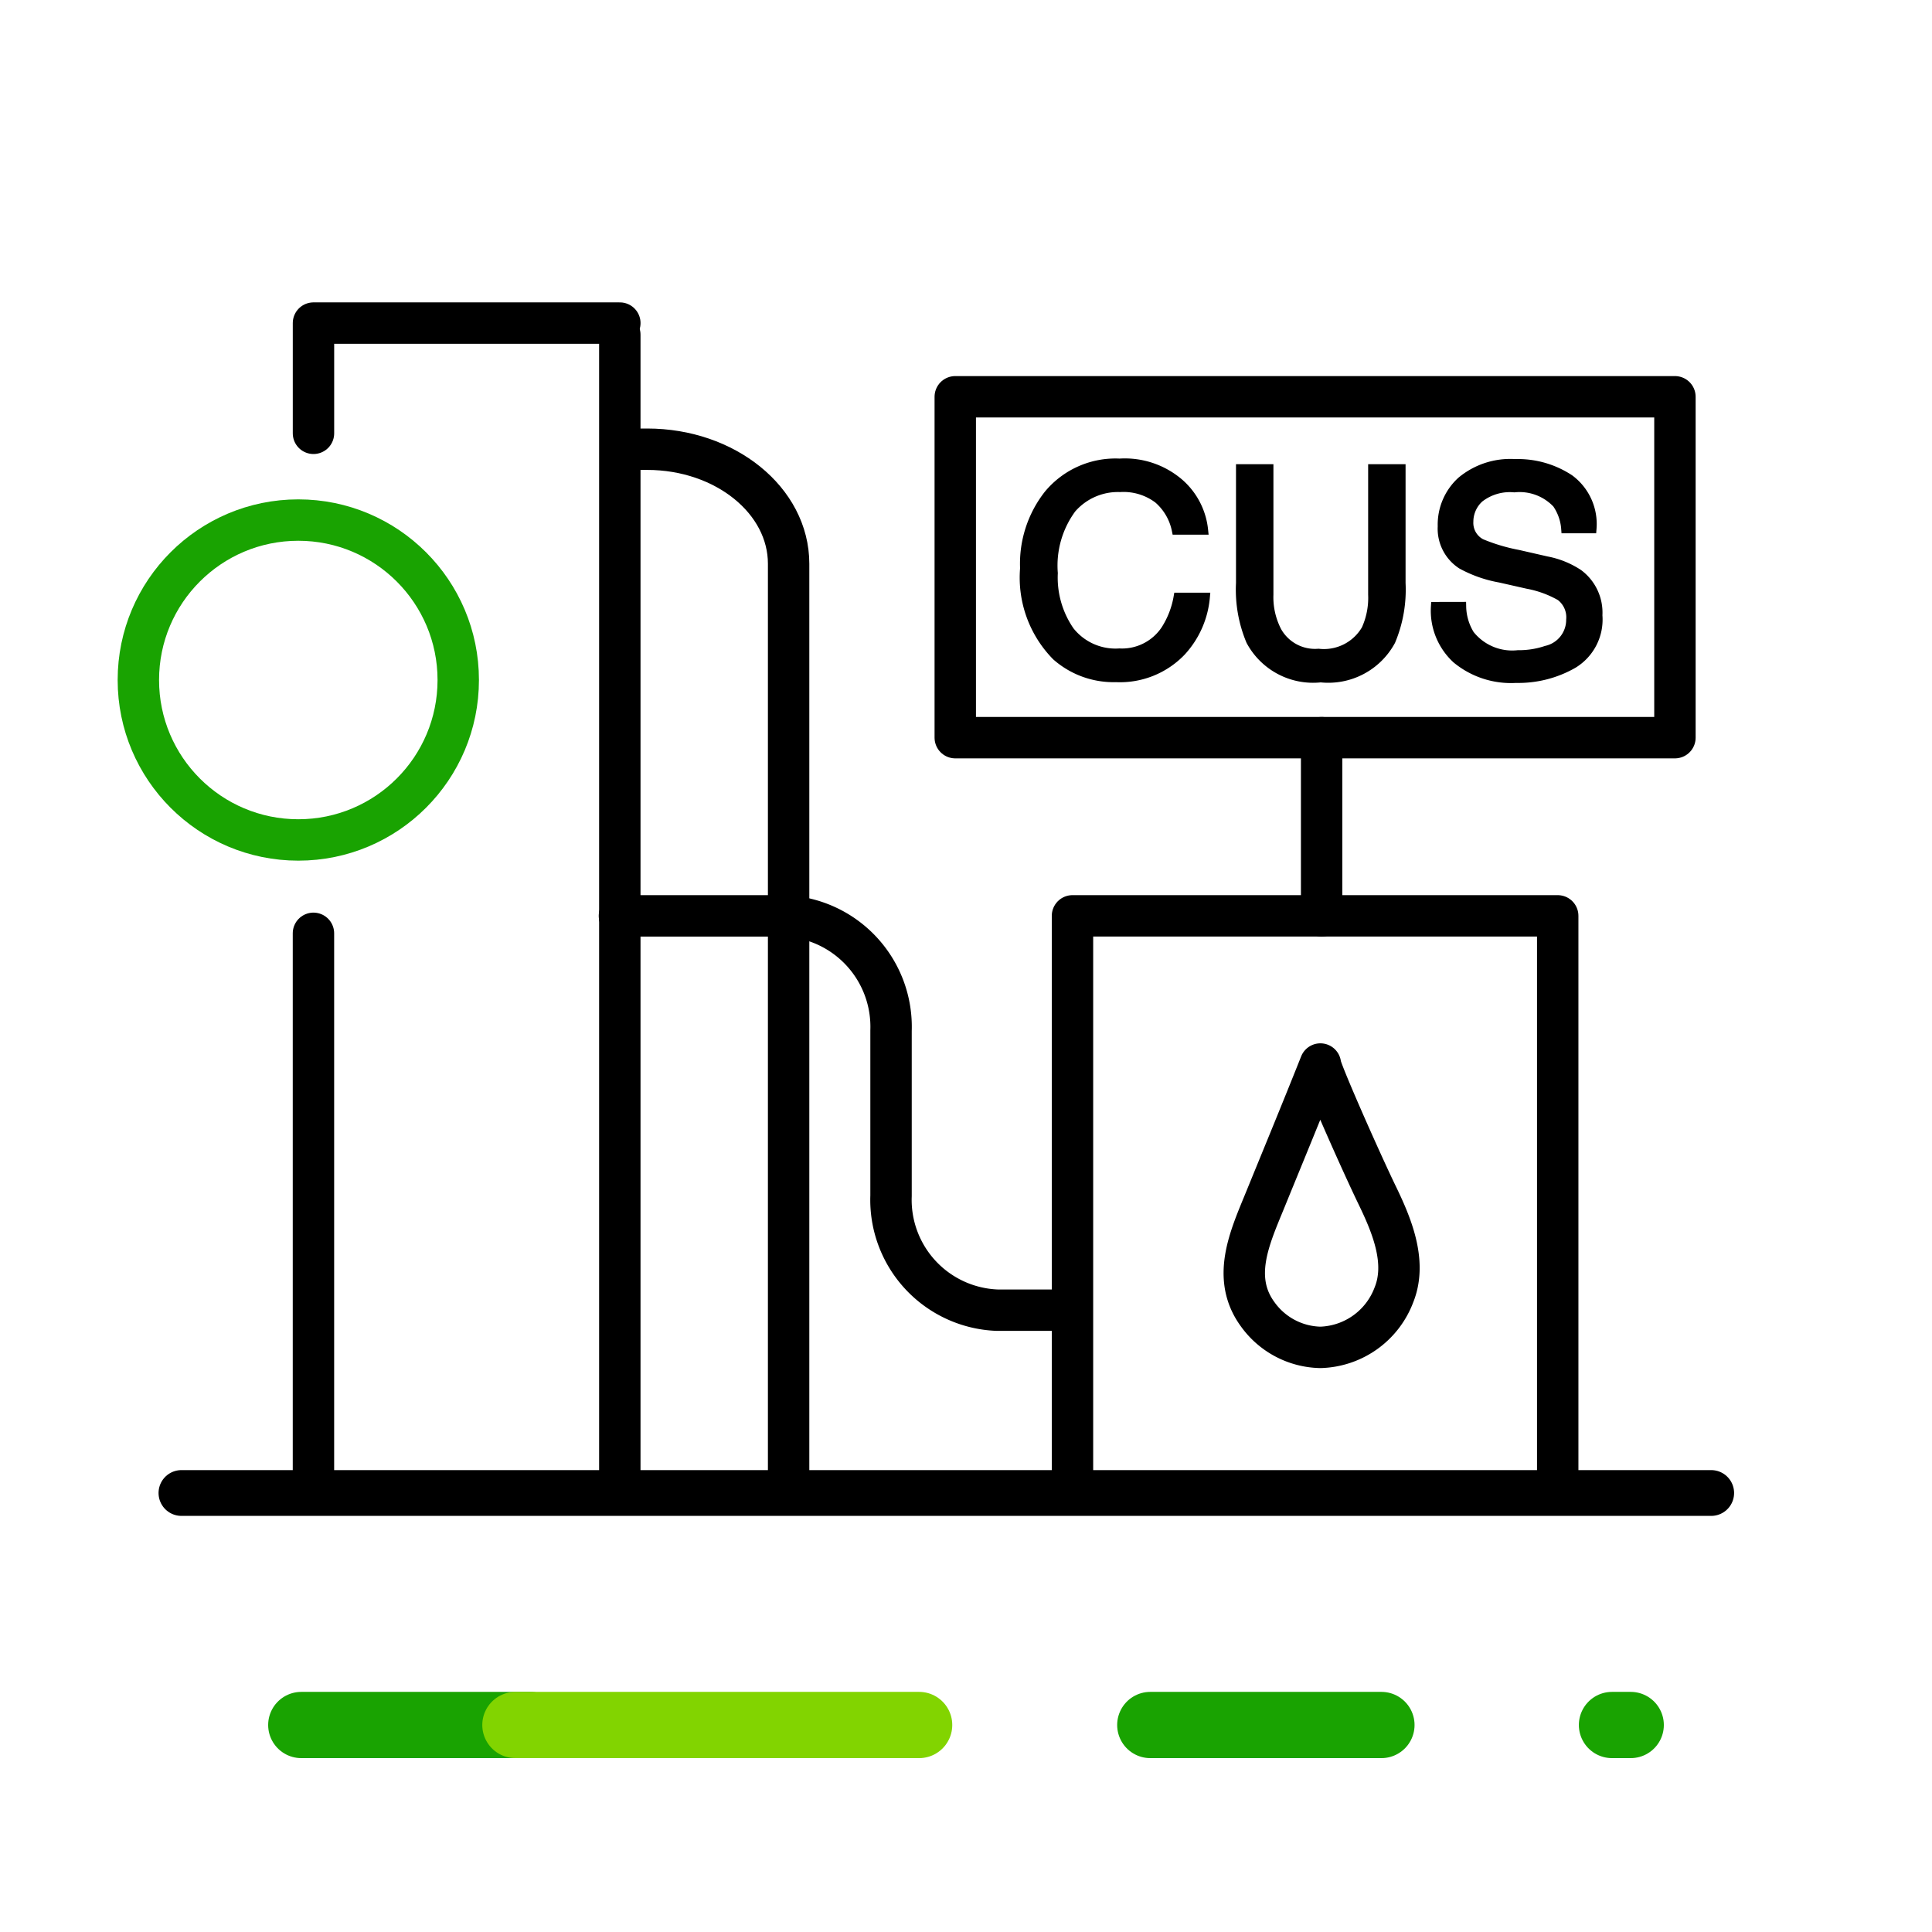 <svg xmlns="http://www.w3.org/2000/svg" width="70" height="70"><g data-name="Group 22358" transform="translate(540 -90)"><g data-name="Group 22106" fill="none"><g data-name="Group 22105" stroke-linecap="round" stroke-linejoin="round" stroke-width="2.4"><path data-name="Line 4" stroke="#19a301" d="M-498.323 152.5h8.375"/><path data-name="Line 5" stroke="#19a301" d="M-481.595 152.5h.679"/><path data-name="Line 6" stroke="#19a301" d="M-529.084 152.5h8.298"/><path data-name="Line 7" stroke="#82d400" d="M-521.326 152.5h14.628"/></g><path data-name="Rectangle 6737" d="M-540 145h70v15h-70z"/></g><circle data-name="Ellipse 2" cx="5.795" cy="5.795" r="5.795" transform="translate(-534.987 108.843)" fill="none" stroke="#19a301" stroke-linecap="round" stroke-linejoin="round" stroke-width="1.5"/><path data-name="Rectangle 6738" fill="none" d="M-540 90h70v70h-70z"/><path data-name="Rectángulo 2137" fill="none" stroke="#000" stroke-linecap="round" stroke-linejoin="round" stroke-width="1.5" d="M-501.142 123.183h17.581v20.911h-17.581z"/><path data-name="Trazado 5455" d="M-517.542 101.706h-11.1v3.994" fill="none" stroke="#000" stroke-linecap="round" stroke-linejoin="round" stroke-width="1.5"/><path data-name="Trazado 5456" d="M-528.643 123.816v20.278h11.1v-41.968" fill="none" stroke="#000" stroke-linecap="round" stroke-linejoin="round" stroke-width="1.5"/><path data-name="Path 28252" d="M-517.556 123.184h5.983a4.021 4.021 0 013.857 4.158v5.983a4 4 0 003.842 4.145h2.594" fill="none" stroke="#000" stroke-linecap="round" stroke-linejoin="round" stroke-width="1.5"/><path data-name="Trazado 5459" d="M-517.236 106.276h.684c2.832 0 5.125 1.858 5.125 4.151V144.1" fill="none" stroke="#000" stroke-linecap="round" stroke-linejoin="round" stroke-width="1.5"/><path data-name="Línea 708" fill="none" stroke="#000" stroke-linecap="round" stroke-linejoin="round" stroke-width="1.659" d="M-478 144.094h-55.426"/><path data-name="Trazado 5460" d="M-492.16 128.552c-.664 1.67-1.348 3.325-2.028 4.99-.545 1.328-1.2 2.776-.239 4.083a2.866 2.866 0 002.267 1.193 2.935 2.935 0 002.667-1.909c.482-1.2-.1-2.552-.618-3.621-.622-1.288-2.095-4.622-2.049-4.736z" fill="none" stroke="#000" stroke-linecap="round" stroke-linejoin="round" stroke-width="1.5"/><path data-name="Rectangle 6739" fill="none" stroke="#000" stroke-linecap="round" stroke-linejoin="round" stroke-width="1.5" d="M-505.389 104.376h26.075v12.351h-26.075z"/><path data-name="Line 2907" fill="none" stroke="#000" stroke-linecap="round" stroke-linejoin="round" stroke-width="1.5" d="M-492.115 116.727v6.457"/><g data-name="Group 22107" stroke="#000" stroke-miterlimit="10" stroke-width=".343"><path data-name="Path 28253" d="M-497.257 107.527a2.6 2.6 0 01.857 1.674h-.973a2.027 2.027 0 00-.659-1.128 2.093 2.093 0 00-1.387-.416 2.225 2.225 0 00-1.757.765 3.487 3.487 0 00-.669 2.344 3.409 3.409 0 00.6 2.1 2.114 2.114 0 001.8.8 1.9 1.9 0 001.68-.847 3.221 3.221 0 00.456-1.174h.973a3.325 3.325 0 01-.862 1.951 3.069 3.069 0 01-2.367.948 3.125 3.125 0 01-2.156-.778 4.047 4.047 0 01-1.148-3.174 4.053 4.053 0 01.862-2.672 3.148 3.148 0 012.572-1.133 3.018 3.018 0 012.178.74z"/><path data-name="Path 28254" d="M-494.033 106.99v4.553a2.687 2.687 0 00.3 1.334 1.582 1.582 0 001.505.8 1.769 1.769 0 001.725-.867 2.778 2.778 0 00.245-1.269v-4.551h1.013v4.137a4.787 4.787 0 01-.366 2.091 2.572 2.572 0 01-2.537 1.334 2.561 2.561 0 01-2.532-1.334 4.786 4.786 0 01-.366-2.091v-4.137z"/><path data-name="Path 28255" d="M-487.049 111.979a2.018 2.018 0 00.3 1.018 1.962 1.962 0 001.75.732 3.092 3.092 0 001.023-.16 1.138 1.138 0 00.893-1.113.963.963 0 00-.376-.858 3.809 3.809 0 00-1.194-.436l-1-.226a4.534 4.534 0 01-1.384-.486 1.541 1.541 0 01-.7-1.379 2.125 2.125 0 01.687-1.63 2.76 2.76 0 011.946-.636 3.392 3.392 0 011.968.558 2.02 2.02 0 01.81 1.788h-.938a1.839 1.839 0 00-.321-.907 1.861 1.861 0 00-1.549-.577 1.8 1.8 0 00-1.269.371 1.163 1.163 0 00-.386.863.843.843 0 00.451.792 6.689 6.689 0 001.339.4l1.033.236a3.151 3.151 0 011.153.466 1.746 1.746 0 01.7 1.5 1.87 1.87 0 01-.89 1.75 3.983 3.983 0 01-2.068.527 3.092 3.092 0 01-2.151-.7 2.37 2.37 0 01-.762-1.891z"/></g></g></svg>